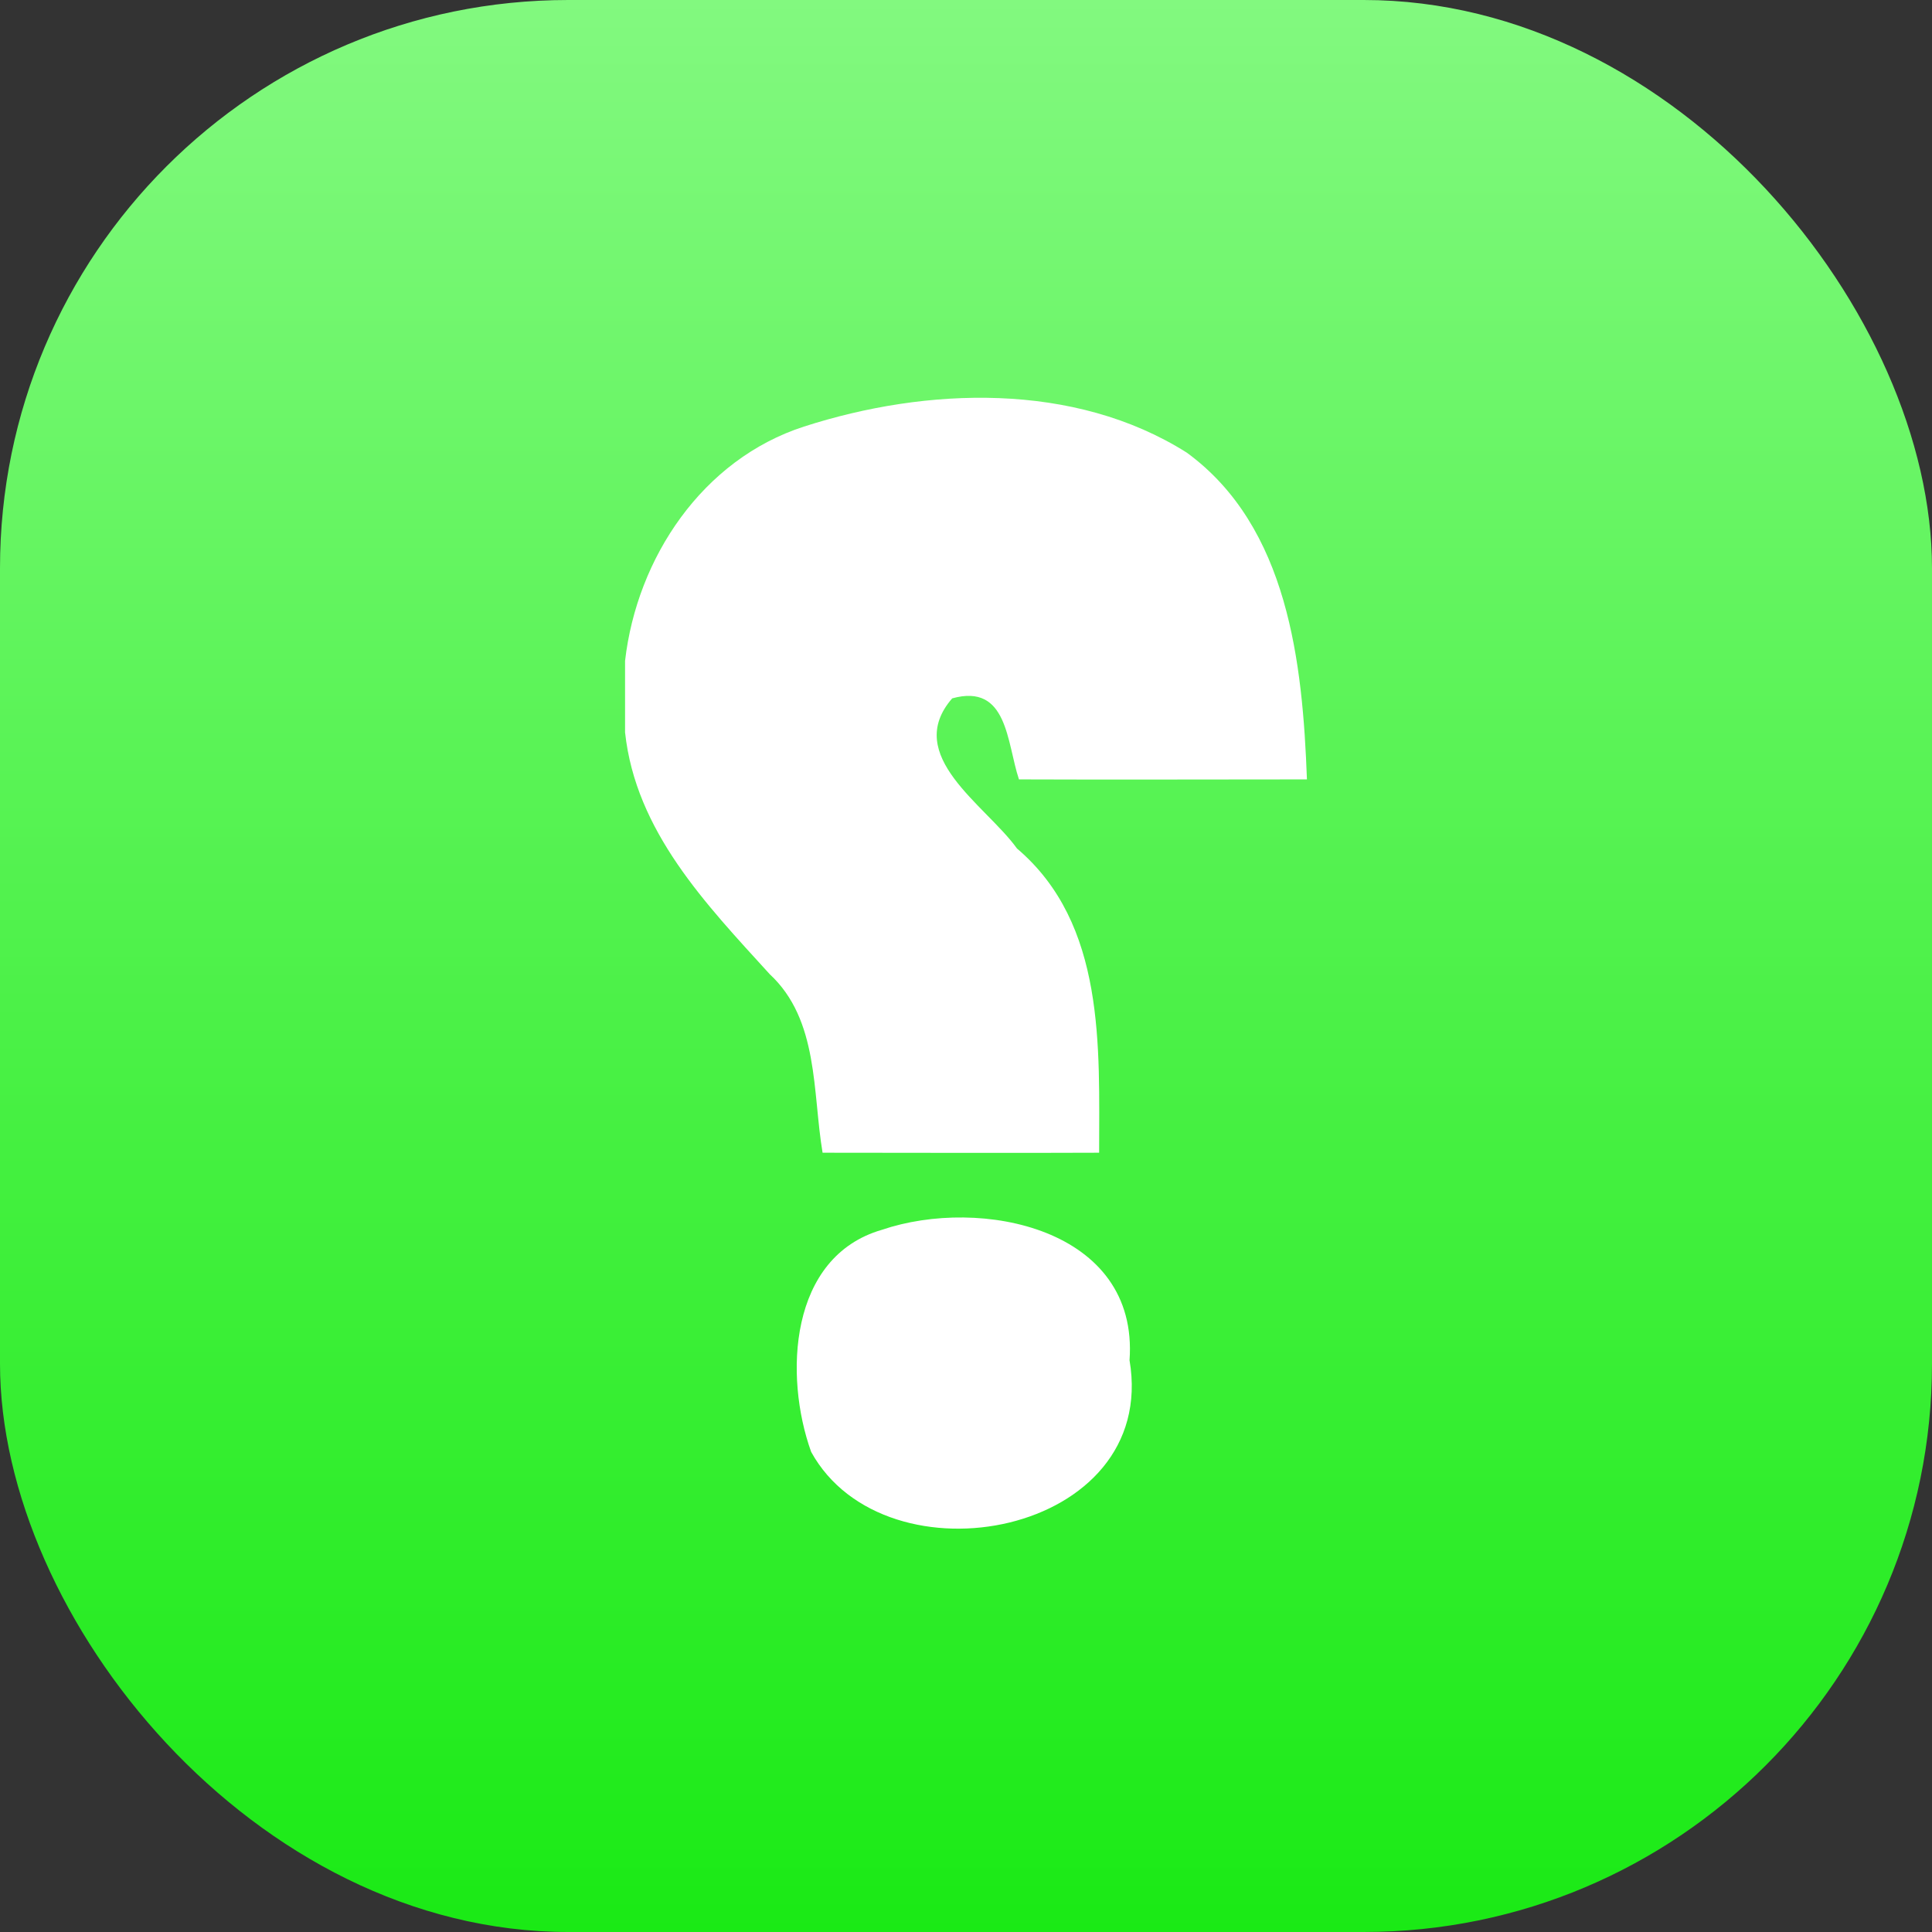 <svg width="34" height="34" viewBox="0 0 34 34" fill="none" xmlns="http://www.w3.org/2000/svg">
<rect x="0" y="0" width="34" height="34" fill="#333333" stroke="none"/>
<rect width="34" height="34" rx="10" fill="url(#paint0_linear_9203_330)"/>
<path d="M11 11.63C11.209 9.815 12.363 8.084 14.149 7.507C16.305 6.812 18.905 6.714 20.886 7.966C22.673 9.273 22.924 11.671 23 13.716C21.311 13.716 19.621 13.723 17.932 13.716C17.716 13.069 17.737 12.019 16.757 12.29C15.881 13.298 17.348 14.167 17.897 14.932C19.461 16.26 19.343 18.429 19.343 20.286C17.723 20.293 16.096 20.286 14.476 20.286C14.296 19.215 14.414 17.95 13.545 17.143C12.425 15.912 11.188 14.633 11 12.888V11.63Z" fill="white"/>
<path d="M15.519 21.643C17.257 21.052 20.045 21.616 19.878 23.938C20.4 27.018 15.589 27.936 14.275 25.551C13.795 24.216 13.885 22.116 15.519 21.643Z" fill="white"/>
<defs>
<linearGradient id="paint0_linear_9203_330" x1="17" y1="5.06639e-07" x2="17" y2="34" gradientUnits="userSpaceOnUse">
<stop stop-color="#82F97F"/>
<stop offset="1" stop-color="#1AEA15"/>
</linearGradient>
</defs>
</svg>

